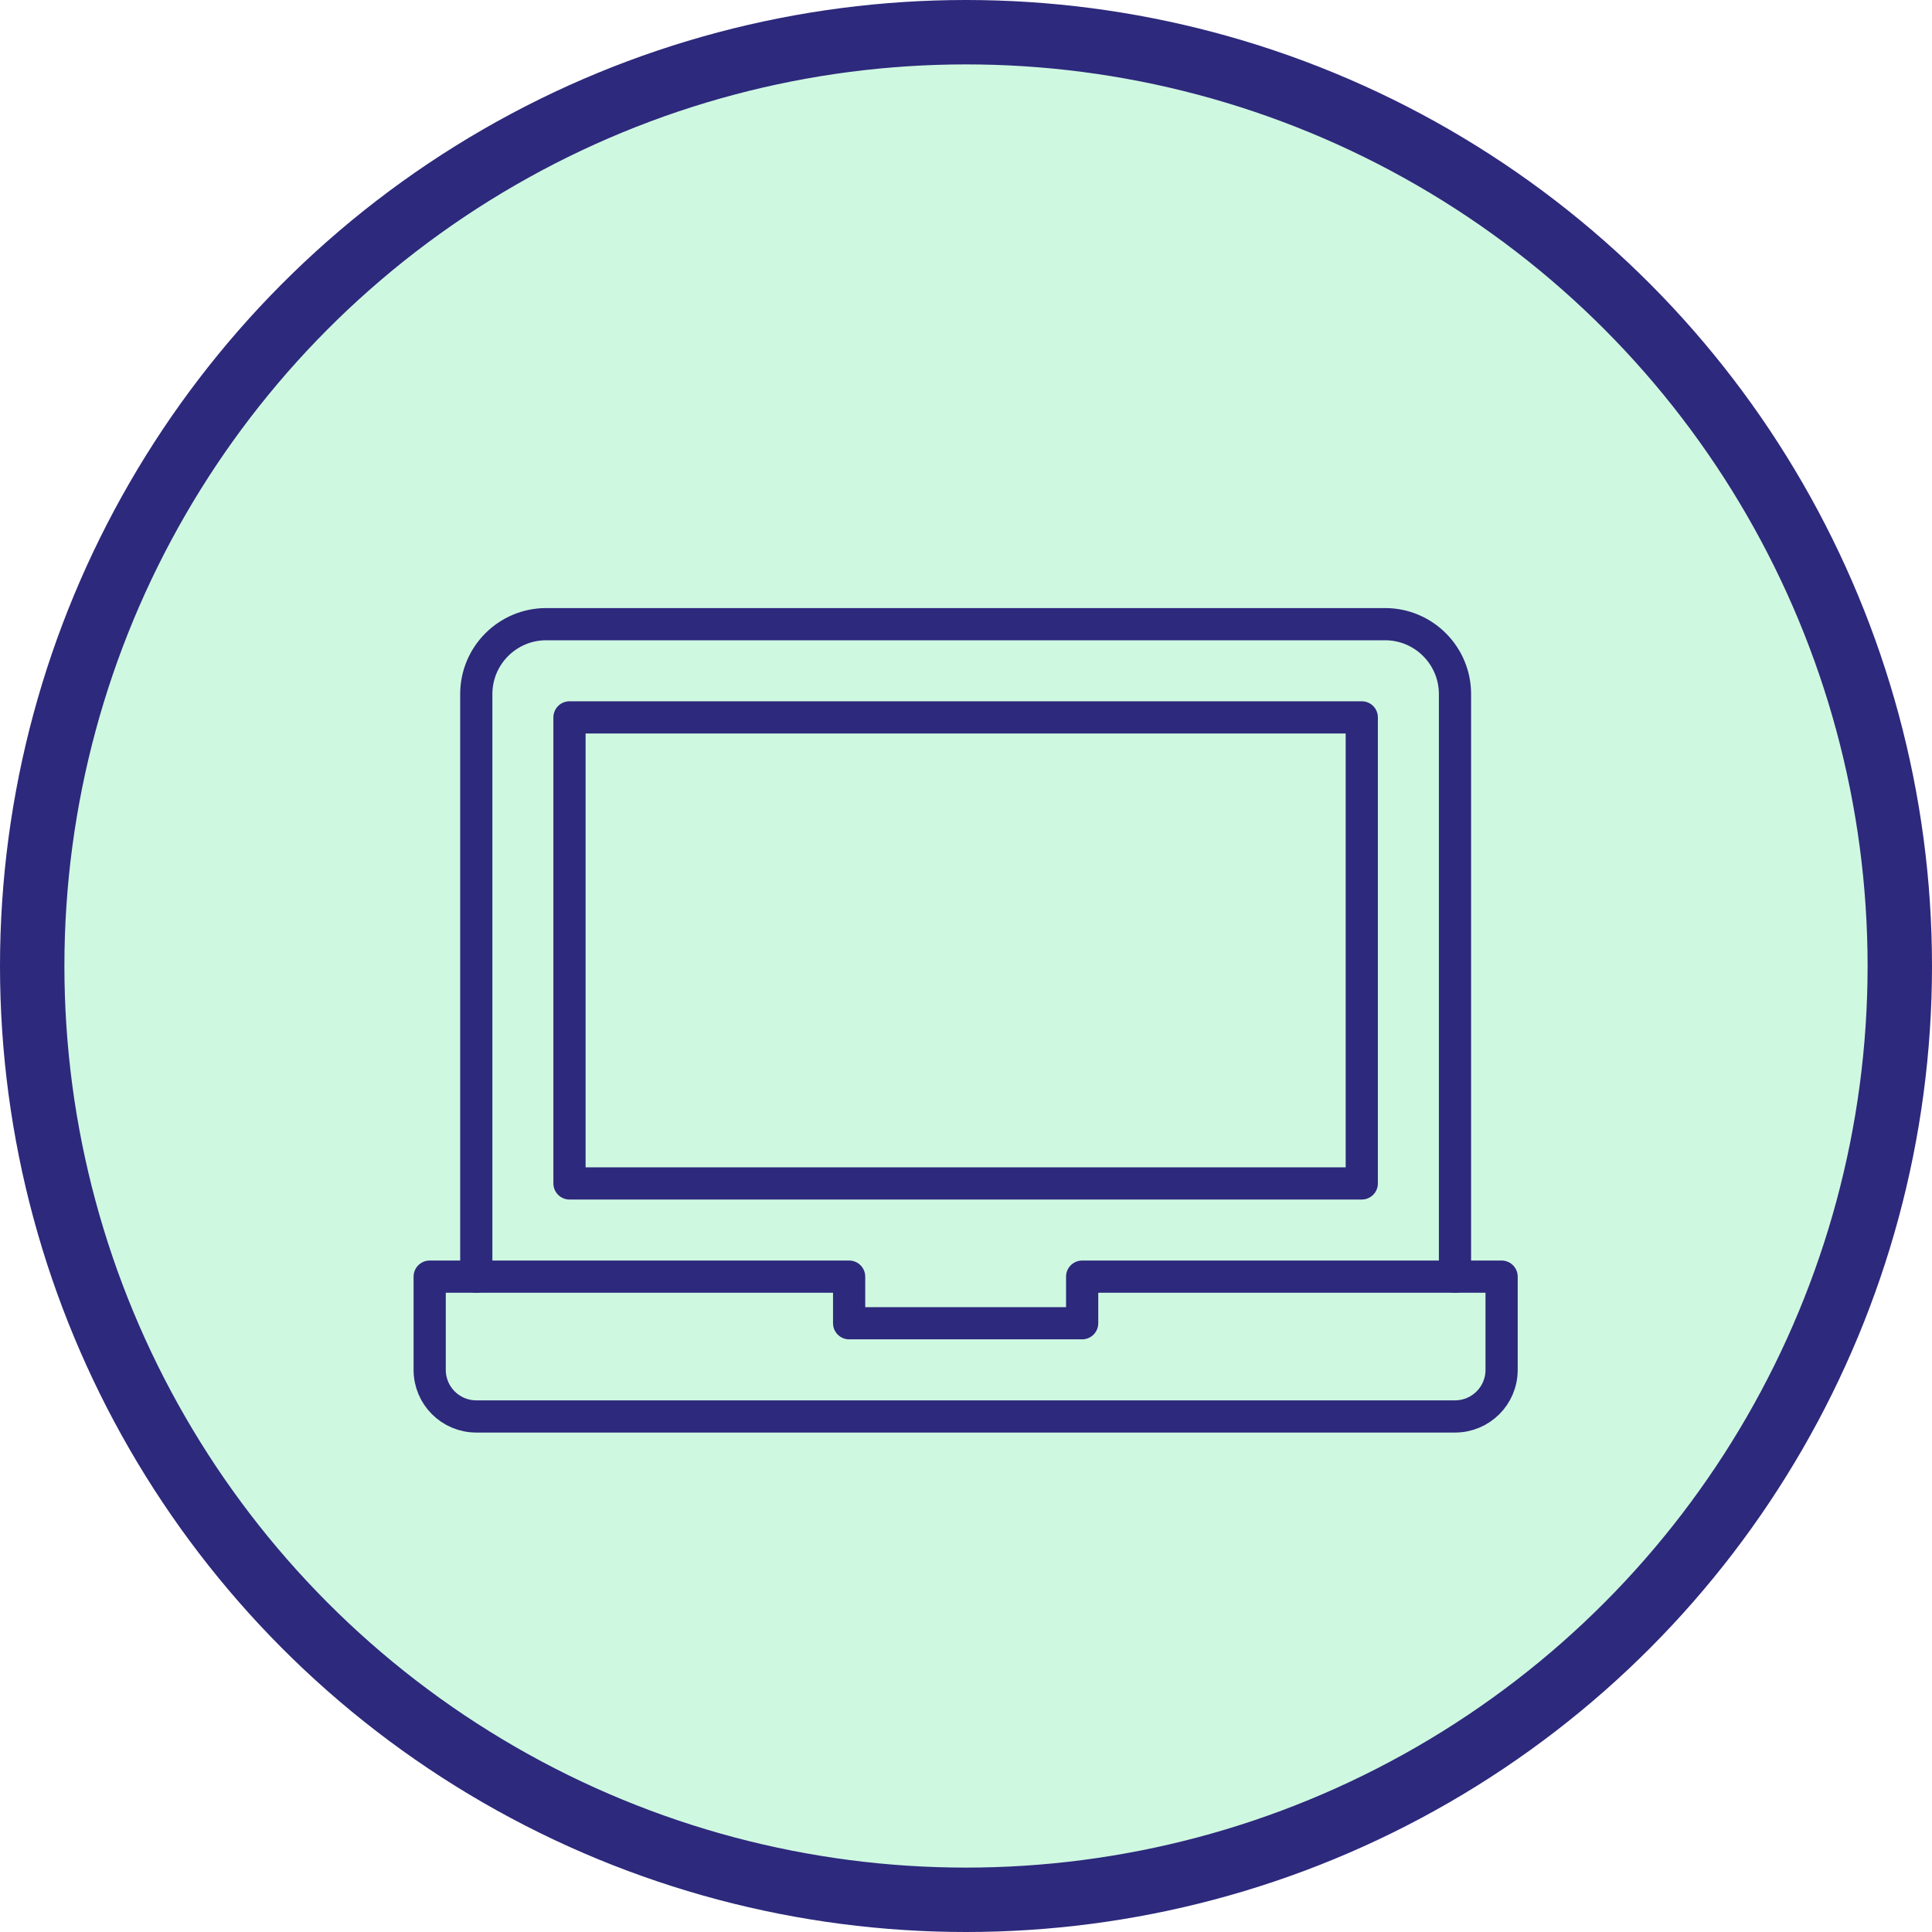 <?xml version="1.0" encoding="UTF-8"?>
<svg width="150px" height="150px" viewBox="0 0 150 150" version="1.1" xmlns="http://www.w3.org/2000/svg" xmlns:xlink="http://www.w3.org/1999/xlink">
    <!-- Generator: Sketch 50.2 (55047) - http://www.bohemiancoding.com/sketch -->
    <title>Group 8 Copy 2</title>
    <desc>Created with Sketch.</desc>
    <defs></defs>
    <g id="Page-1" stroke="none" stroke-width="1" fill="none" fill-rule="evenodd">
        <g id="Group-8-Copy-2" stroke="#2D297C">
            <circle id="Oval-2-Copy-2" stroke-width="5" fill-opacity="0.2" fill="#10E06C" cx="75" cy="75" r="72.5"></circle>
            <g id="Group-3" transform="translate(32.579, 48.368)" stroke-linecap="round" stroke-linejoin="round" stroke-width="2.5">
                <polygon id="Stroke-27" points="73.149 43.513 42.393 43.513 11.636 43.513 11.636 7.329 73.149 7.329"></polygon>
                <path d="M4.399,50.75 L4.399,5.52 C4.399,2.527 6.831,0.092 9.827,0.092 L74.959,0.092 C77.955,0.092 80.386,2.527 80.386,5.52 L80.386,50.75" id="Stroke-28"></path>
                <path d="M51.439,50.75 L51.439,54.368 L33.347,54.368 L33.347,50.75 L0.781,50.75 L0.781,57.987 C0.781,59.988 2.402,61.605 4.399,61.605 L80.386,61.605 C82.387,61.605 84.005,59.988 84.005,57.987 L84.005,50.75 L51.439,50.75 Z" id="Stroke-29"></path>
            </g>
        </g>
    </g>
</svg>